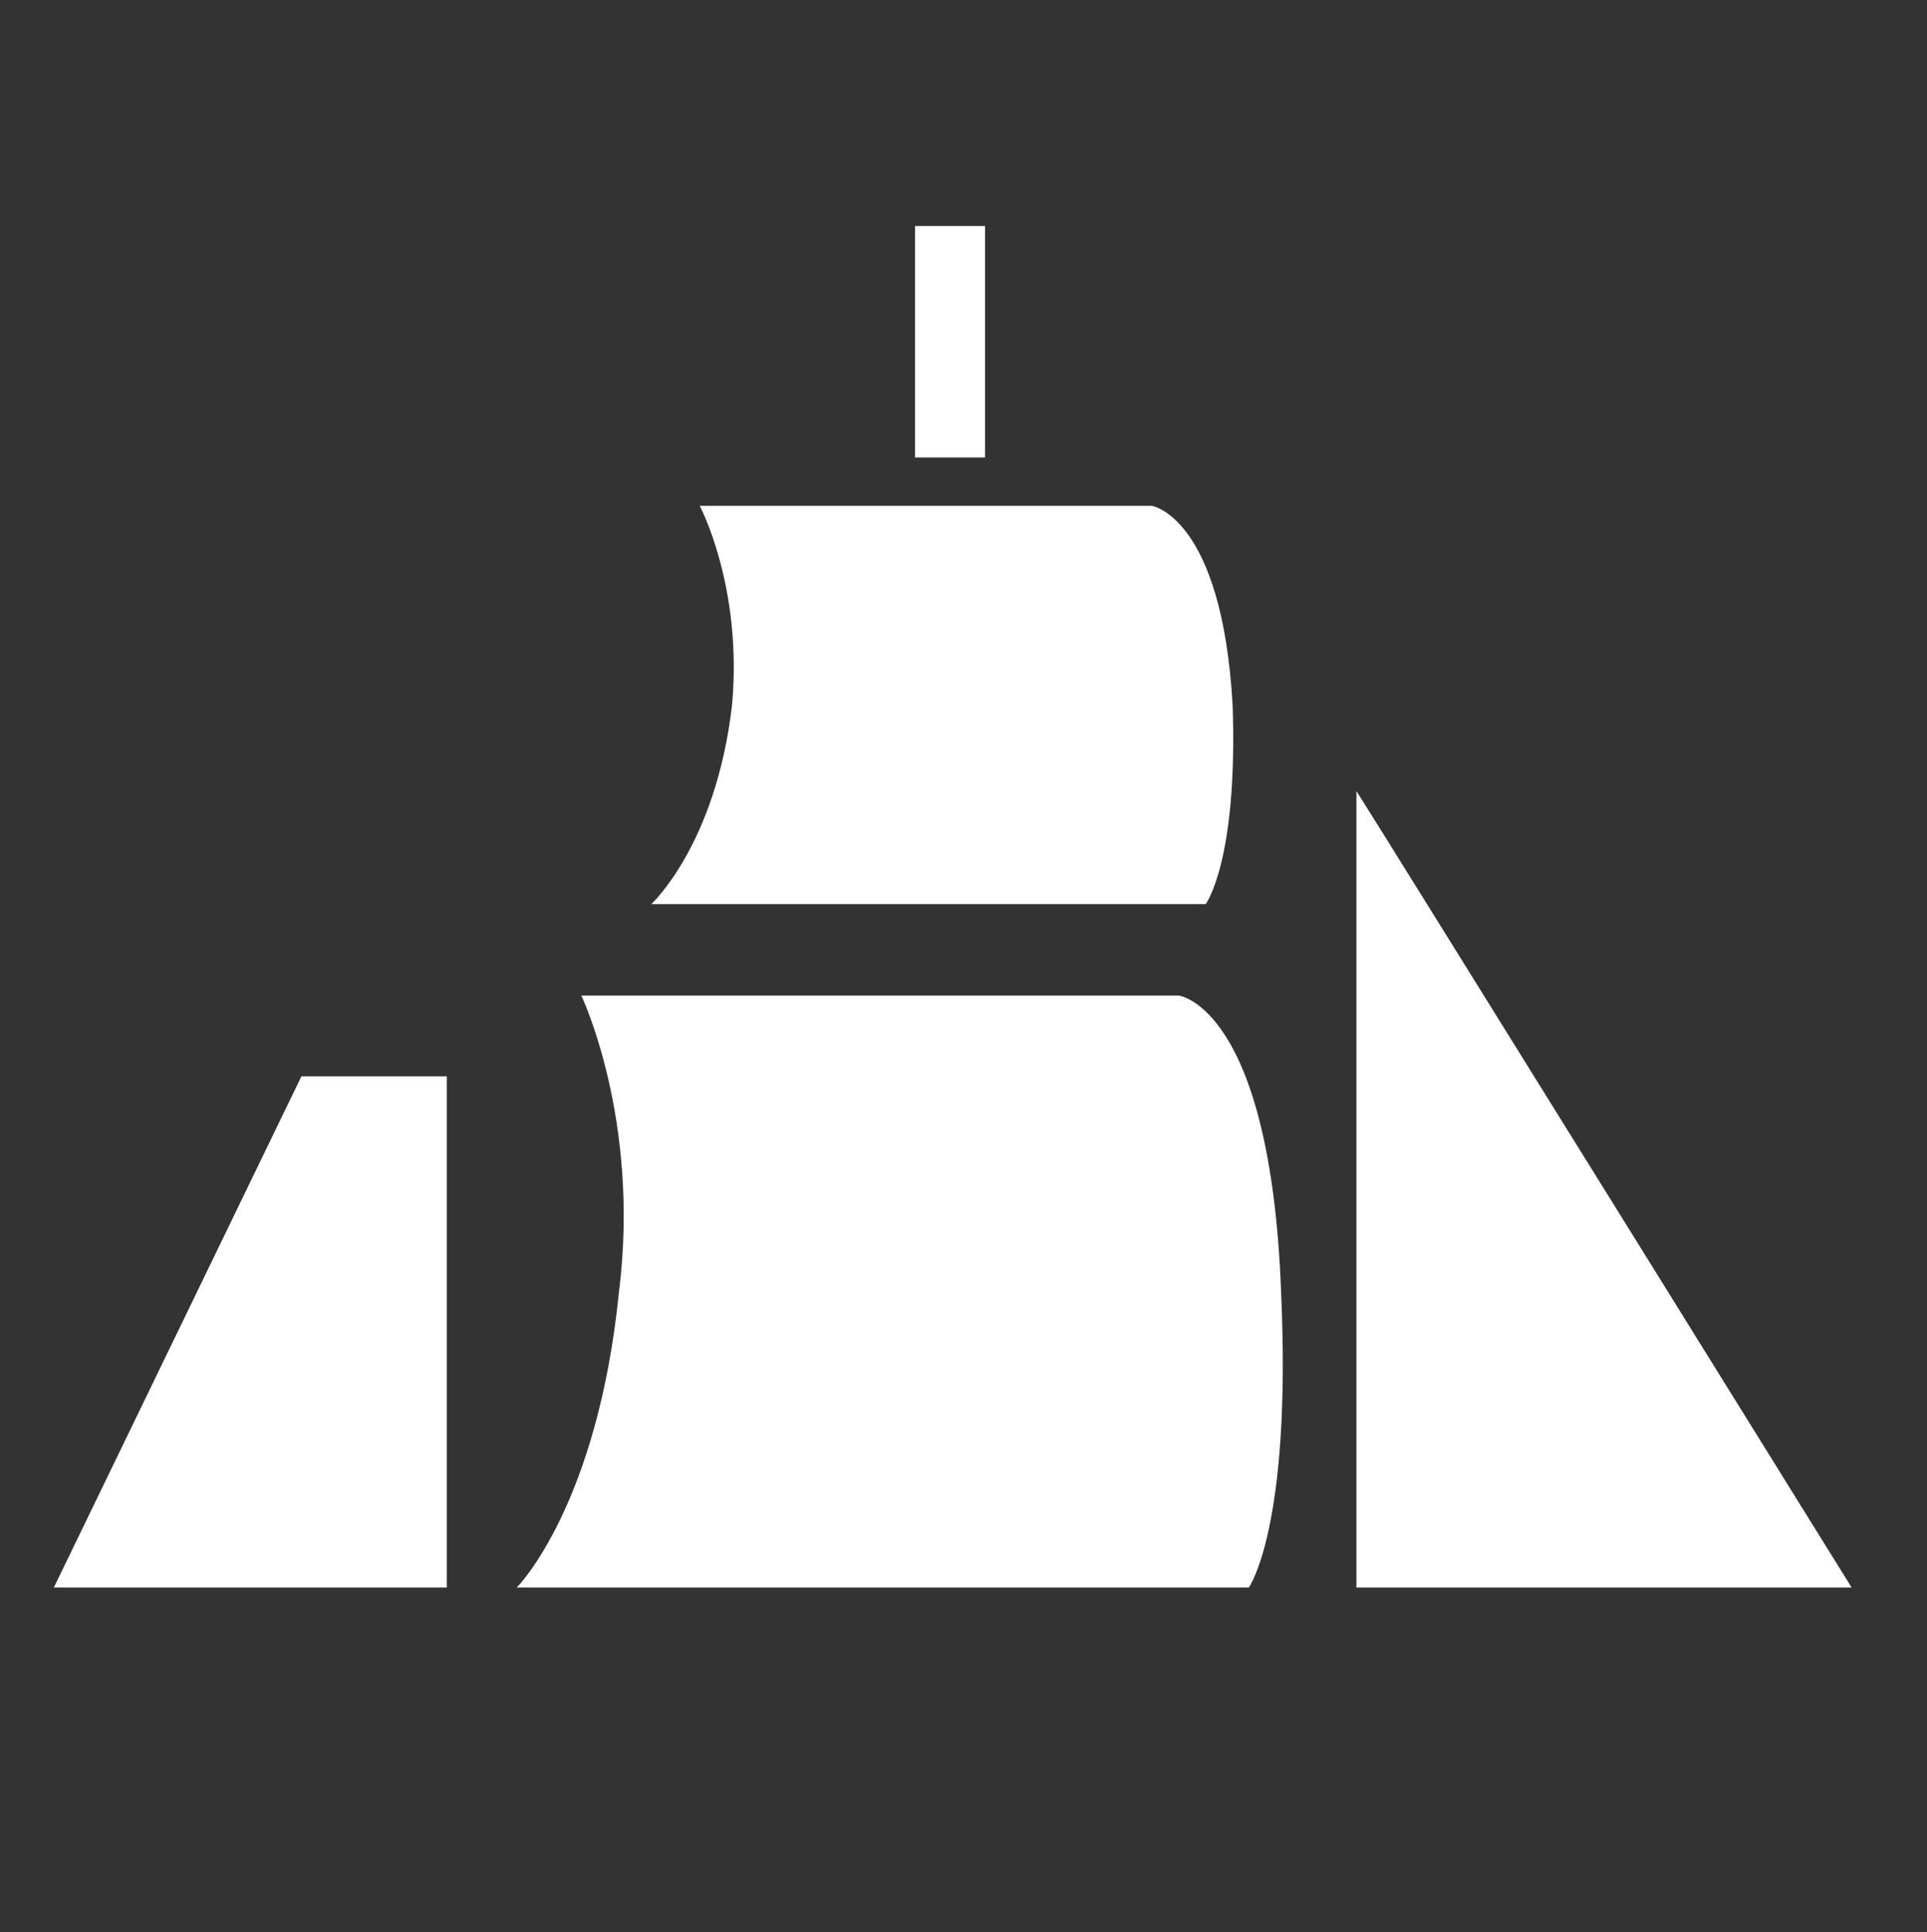 <?xml version="1.0" encoding="UTF-8"?><svg id="Layer_1" xmlns="http://www.w3.org/2000/svg" viewBox="0 0 35.8 35.9"><rect x="0" y="0" width="35.8" height="35.9" fill="#333333" stroke="none"/><defs><style>.cls-1{fill:#fff;}</style></defs><path class="cls-1" d="m10.8,18.5s1.1,2.3.7,5.5c-.4,4-1.9,5.5-1.9,5.5h13.6s.8-1.1.6-5.5c-.2-5.3-1.9-5.5-1.9-5.5h-11.1Z"/><path class="cls-1" d="m13,9.4s.8,1.5.6,3.7c-.3,2.6-1.5,3.7-1.5,3.7h10.3s.6-.8.5-3.7c-.2-3.5-1.5-3.7-1.5-3.7h-8.4Z"/><path class="cls-1" d="m1,29.5h7.3v-9.5h-2.7L1,29.5Z"/><path class="cls-1" d="m25.2,14.7c.2.3,9.2,14.8,9.2,14.8h-9.2v-14.8Z"/><rect class="cls-1" x="17" y="4.2" width="1.3" height="4.3"/></svg>